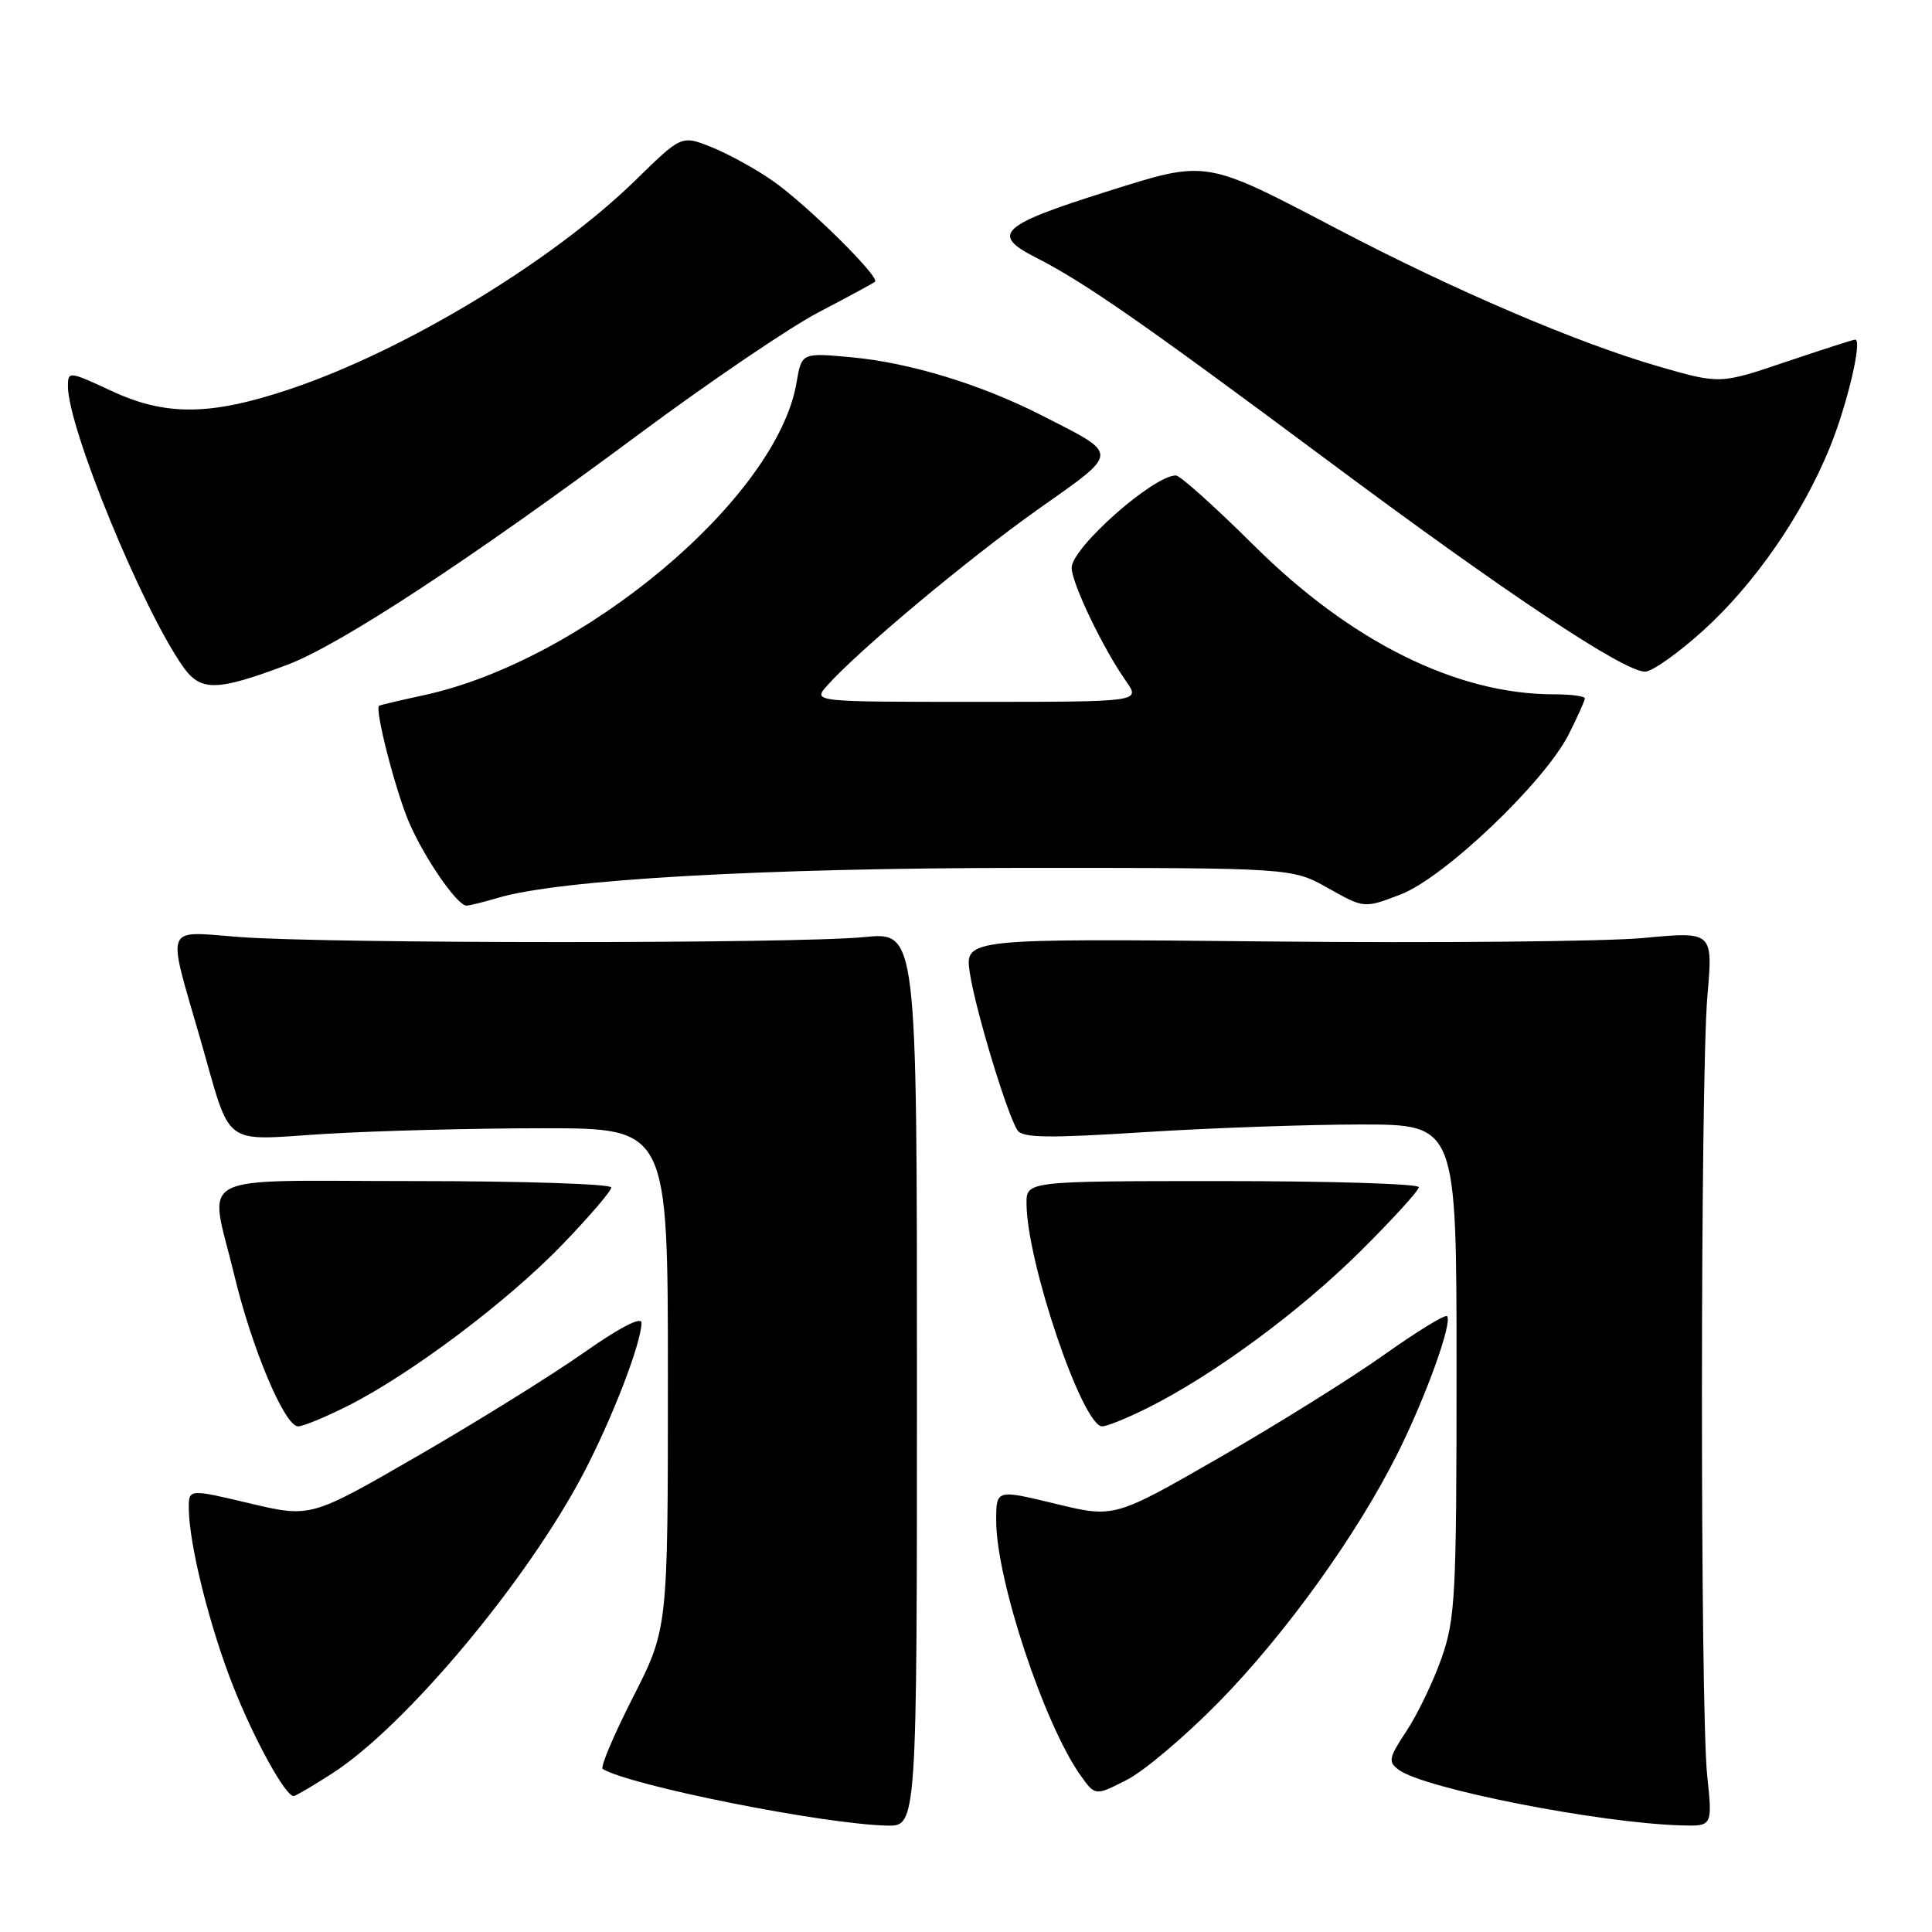 <?xml version="1.0" encoding="UTF-8" standalone="no"?>
<!DOCTYPE svg PUBLIC "-//W3C//DTD SVG 1.1//EN" "http://www.w3.org/Graphics/SVG/1.1/DTD/svg11.dtd" >
<svg xmlns="http://www.w3.org/2000/svg" xmlns:xlink="http://www.w3.org/1999/xlink" version="1.1" viewBox="0 0 256 256">
 <g >
 <path fill="currentColor"
d=" M 121.50 182.73 C 121.50 123.47 121.50 123.47 114.50 124.17 C 105.66 125.06 43.43 125.05 31.72 124.16 C 21.64 123.39 22.09 122.24 26.49 137.50 C 30.78 152.38 29.10 151.10 43.22 150.24 C 49.98 149.83 62.92 149.50 72.00 149.50 C 88.50 149.50 88.50 149.50 88.50 182.66 C 88.50 215.82 88.50 215.82 83.86 224.92 C 81.31 229.93 79.51 234.19 79.86 234.40 C 83.62 236.63 109.03 241.70 117.50 241.90 C 121.50 242.00 121.50 242.00 121.50 182.73 Z  M 226.21 235.25 C 225.27 226.33 225.29 142.89 226.24 131.96 C 226.98 123.42 226.98 123.42 217.74 124.29 C 212.66 124.76 190.35 124.97 168.16 124.75 C 127.83 124.35 127.83 124.35 128.51 128.93 C 129.24 133.77 133.43 147.63 134.82 149.77 C 135.47 150.78 138.91 150.83 151.57 150.02 C 160.33 149.46 173.24 149.01 180.25 149.00 C 193.00 149.00 193.00 149.00 193.00 181.52 C 193.00 211.43 192.84 214.51 191.01 219.71 C 189.92 222.82 187.83 227.16 186.38 229.35 C 184.00 232.95 183.90 233.46 185.36 234.52 C 188.76 237.01 211.81 241.55 222.71 241.87 C 226.92 242.00 226.92 242.00 226.21 235.25 Z  M 44.00 235.00 C 53.68 228.79 69.79 209.57 77.30 195.25 C 81.12 187.98 85.00 177.91 85.00 175.27 C 85.00 174.40 82.02 175.95 77.25 179.31 C 72.99 182.30 63.12 188.43 55.33 192.93 C 41.17 201.11 41.17 201.11 33.08 199.20 C 25.00 197.28 25.00 197.28 25.02 199.89 C 25.05 204.68 27.82 215.72 30.98 223.65 C 33.79 230.70 37.82 237.98 38.91 237.99 C 39.14 238.00 41.43 236.65 44.00 235.00 Z  M 161.54 225.49 C 170.42 216.42 179.85 203.29 185.23 192.50 C 188.97 185.00 192.50 175.17 191.74 174.40 C 191.48 174.14 187.72 176.45 183.38 179.53 C 179.05 182.61 169.23 188.73 161.58 193.14 C 147.65 201.15 147.65 201.15 139.83 199.25 C 132.00 197.35 132.00 197.35 132.00 201.49 C 132.00 209.30 138.34 228.43 143.17 235.24 C 145.12 237.98 145.12 237.98 149.30 235.85 C 151.60 234.68 157.11 230.01 161.54 225.49 Z  M 46.16 186.25 C 54.50 182.03 67.23 172.46 74.47 164.96 C 78.06 161.24 81.00 157.81 81.00 157.35 C 81.00 156.88 69.30 156.50 55.00 156.50 C 24.92 156.50 27.71 155.05 31.04 168.95 C 33.38 178.70 37.72 189.00 39.50 189.00 C 40.17 189.00 43.17 187.76 46.16 186.25 Z  M 152.20 186.49 C 160.89 182.13 172.24 173.76 180.25 165.81 C 184.51 161.58 188.00 157.76 188.00 157.31 C 188.00 156.86 176.30 156.50 162.00 156.50 C 136.00 156.50 136.00 156.50 136.02 159.50 C 136.06 167.28 143.44 189.00 146.05 189.00 C 146.69 189.00 149.46 187.87 152.20 186.49 Z  M 66.01 118.96 C 74.18 116.54 101.14 115.01 135.85 115.00 C 171.21 115.00 171.21 115.00 175.98 117.68 C 180.75 120.37 180.75 120.37 185.57 118.53 C 191.35 116.32 204.65 103.66 207.87 97.29 C 209.04 94.97 210.00 92.84 210.00 92.54 C 210.00 92.24 208.15 92.00 205.89 92.00 C 193.02 92.00 179.00 85.04 166.16 72.28 C 161.02 67.18 156.37 63.00 155.81 63.00 C 152.83 63.00 142.00 72.58 142.00 75.23 C 142.00 77.26 146.17 85.95 149.20 90.25 C 151.14 93.00 151.14 93.00 129.41 93.00 C 107.69 93.00 107.69 93.00 109.60 90.85 C 113.66 86.27 128.15 74.15 137.46 67.55 C 148.50 59.73 148.47 60.37 137.97 55.01 C 129.99 50.94 120.59 48.07 112.91 47.35 C 106.22 46.73 106.22 46.73 105.55 50.68 C 102.96 66.01 77.26 87.57 56.11 92.13 C 53.03 92.79 50.38 93.42 50.23 93.52 C 49.62 93.94 52.40 104.77 54.20 108.97 C 56.22 113.67 60.58 120.00 61.81 120.00 C 62.20 120.00 64.09 119.53 66.01 118.96 Z  M 38.09 88.08 C 45.03 85.47 62.26 74.17 84.50 57.65 C 93.85 50.70 104.65 43.37 108.50 41.36 C 112.35 39.35 115.70 37.54 115.94 37.33 C 116.65 36.73 106.88 27.09 102.39 23.96 C 100.13 22.38 96.48 20.38 94.29 19.50 C 90.31 17.91 90.31 17.91 84.28 23.81 C 73.25 34.60 53.70 46.43 38.42 51.56 C 27.88 55.10 21.95 55.15 14.75 51.79 C 9.16 49.19 9.00 49.17 9.00 51.16 C 9.00 56.70 18.84 80.67 24.27 88.36 C 26.60 91.65 28.71 91.61 38.09 88.08 Z  M 225.68 83.55 C 232.51 77.37 238.82 68.24 242.47 59.27 C 244.79 53.55 246.80 45.00 245.82 45.00 C 245.57 45.00 241.44 46.33 236.64 47.95 C 227.90 50.91 227.90 50.91 219.62 48.51 C 209.00 45.43 192.71 38.46 177.50 30.50 C 159.48 21.06 160.08 21.16 146.61 25.40 C 132.58 29.82 131.23 31.06 137.18 34.08 C 143.70 37.40 151.32 42.70 176.00 61.07 C 199.63 78.67 215.17 89.00 217.98 89.00 C 218.90 89.00 222.37 86.55 225.68 83.55 Z "/>
</g>
</svg>